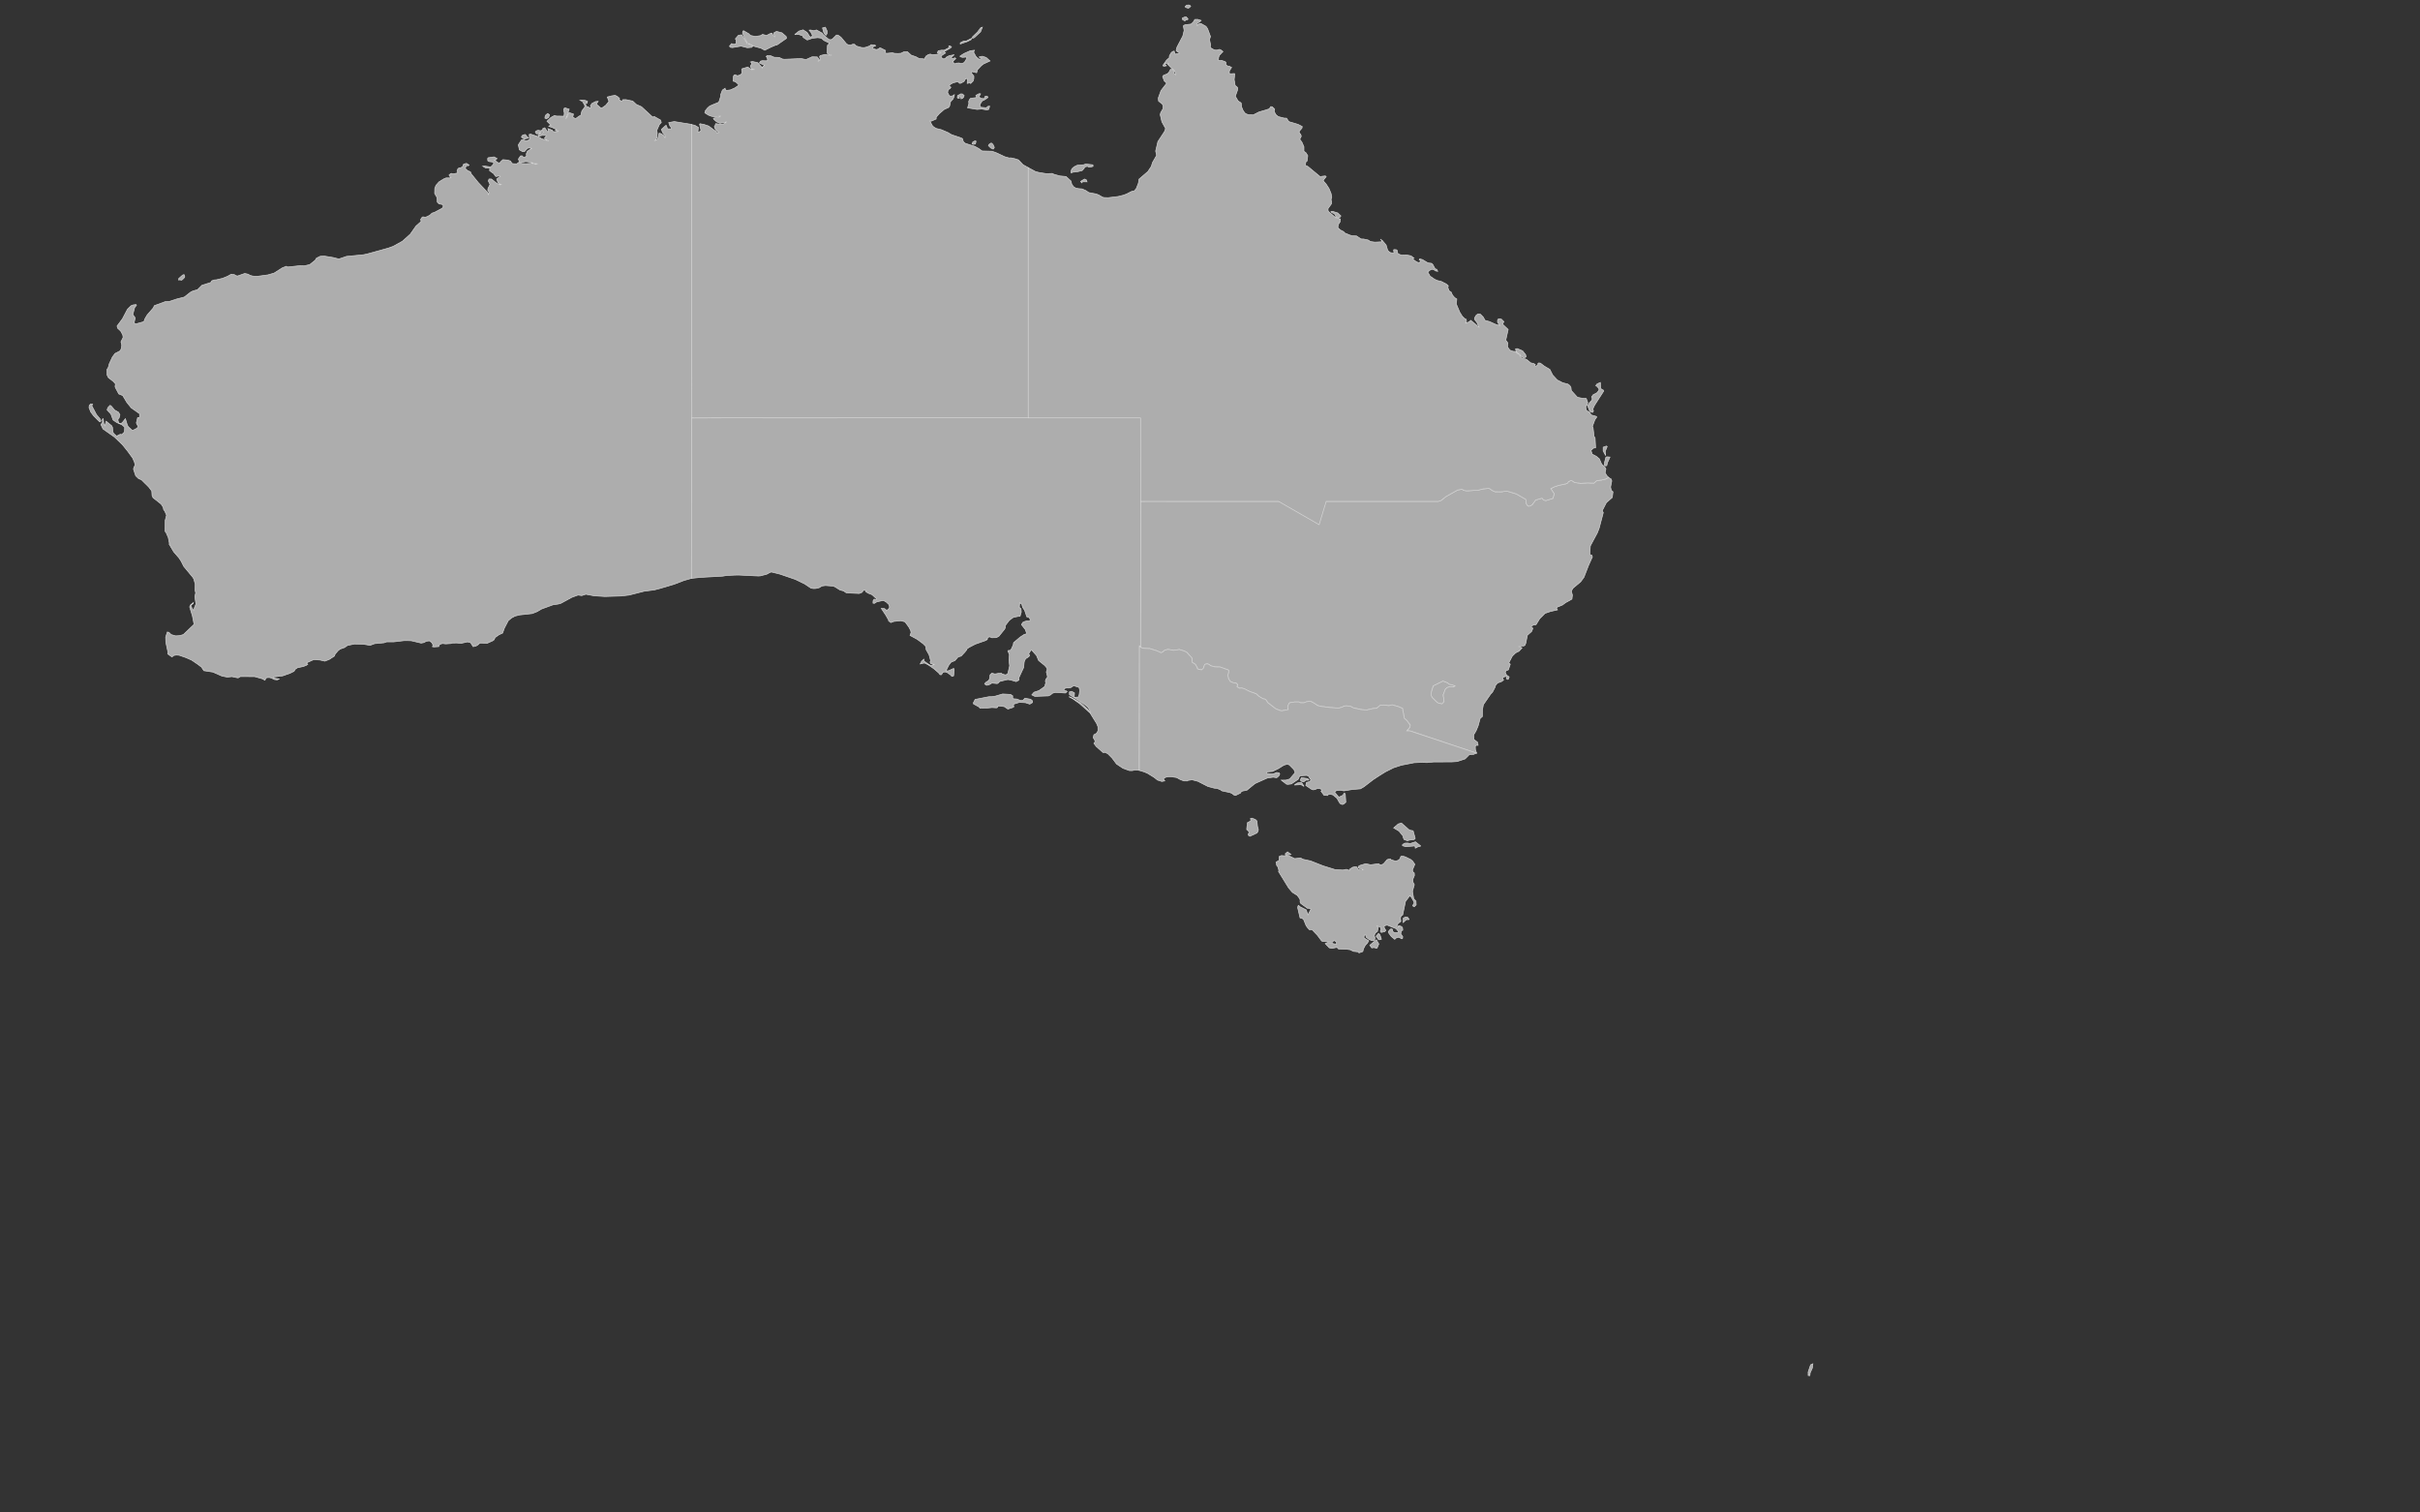 <?xml version="1.0" encoding="utf-8"?>
<!-- Generator: Adobe Illustrator 15.0.0, SVG Export Plug-In . SVG Version: 6.00 Build 0)  -->
<!DOCTYPE svg PUBLIC "-//W3C//DTD SVG 1.1//EN" "http://www.w3.org/Graphics/SVG/1.1/DTD/svg11.dtd">
<svg version="1.1" id="Layer_1" xmlns:amcharts="http://amcharts.com/ammap"
	 xmlns="http://www.w3.org/2000/svg" xmlns:xlink="http://www.w3.org/1999/xlink" x="0px" y="0px" width="1920px" height="1200px"
	 viewBox="0 0 1920 1200" enable-background="new 0 0 1920 1200" xml:space="preserve">
<rect x="0" y="0" width="1920" height="1200" fill="#333333" stroke="none"/>
<defs>
		<style  type="text/css">
		g#mapPaths{
							fill: #e8e3c4;
				stroke: #5d5c56;
				opacity: .8;
		}
	</style>
	
		<amcharts:ammap  projection="mercator" leftLongitude="112.901" topLatitude="-10.133" rightLongitude="158.967" bottomLatitude="-54.757">
		</amcharts:ammap>
</defs>
<g id="mapPaths">
	<path id="AU-NT" fill="#CCCCCC" stroke="#FFFFFF" stroke-width="0.5" d="M604.882,53.894V53.24l1.696-1.43l-4.104-1.832l0.93-1.433
		l1.149-0.381l4.187,0.092l0.271-0.635l-0.3-1.723l-0.82-1.068l0.767-0.743l2.654,0.091l2.953,1.268l3.885,0.126l2.735,1.306
		l1.668,0.162l13.022-0.579l3.885,0.815l4.787-2.174l4.076,0.053l1.668,2.103l-1.012,1.45l1.614-1.088l0.22-0.472l-0.603-2.337
		l0.574-0.708l3.968-0.942l3.118,0.761l1.969-0.109l-1.147-0.089l-2.107-1.034l-0.329-0.924l0.218-5.746l1.668-1.741l-4.484-2.211
		l-1.506-1.413l-1.229-0.508l-2.243-0.272l-4.24,0.471l-3.665,1.307l-0.576-0.038l-2.871-1.903l-0.575-1.306l-3.12-1.104
		l-2.791,0.165l-0.189-0.219l3.255-2.574l3.282-0.997l3.148,2.046l2.24,3.517l1.149,0.074l0.902-1.089l-1.286-2.646l-1.366-1.631
		l1.041-0.163l2.815,0.633l1.915-0.668l4.842,2.682l0.301,0.87l4.706,3.986l1.613,0.236l1.368-0.707l3.036-3.009l1.286,0.073
		l2.325,1.649l4.458,5.347l1.095,0.581l2.024,0.397l1.669-0.742h1.479l1.504,1.45l4.212,1.177l2.025,0.036l1.449-0.308l2.875-1.033
		l1.094-0.978l3.227,0.36l0.329,0.618l-2.052,0.778l-0.467,0.473l0.139,0.488l0.931,0.58l2.134,0.6l1.641-0.509l0.876-0.76
		l0.685-0.073l4.021,2.031l-0.355,0.38l0.41,1.614l0.574,0.308l4.843-0.47l1.532,0.416l2.817,0.164l2.461-0.199l2.188-1.107
		l2.927-0.109l2.955,2.72l3.748,1.288l2.571,1.413l3.229,0.199l1.15,0.344l-0.165-0.38l1.203-2.065l1.833-1.217l1.532-0.435
		l1.723,0.508l4.405-0.345l2.271-1.214l-0.684-0.253l-1.696,0.67l-0.302-0.49l0.632-1.504l2.735-0.489l2.022,0.037l3.775-1.994
		l-0.11-1.396l1.094,0.017l1.013,0.781l-0.903,0.961l-5.06,2.844l1.258,0.98l-3.419,2.32l-0.139,0.634l0.574,0.945l1.396,0.869
		l1.503-0.437l0.438-0.814l2.435-1.324l4.131-0.797l-2.518,2.102l1.013,1.015l2.188-0.67l0.521,0.6l-2.382,2.282l0.821,1.343
		l0.874,0.542l1.233-0.526l2.242-0.162l0.409,0.472l2.052-0.129l1.587-0.815l2.081-3.498l-0.793-0.688l-2.817,0.235l-1.806-0.506
		l-0.138-0.488l3.092-2.031l5.033-2.23l3.311-0.4l-0.684,1.506l1.858,3.461l2.107,2.029l1.341-0.018l1.146-0.543l-0.082-0.436
		l-1.941-0.469l0.165-0.381l2.407-0.4l3.012,1.015l3.035,2.719l-5.17,2.394l-1.754,1.341l-3.008,3.208l-0.685,2.428l-3.747-0.924
		l-0.3,1.341l1.833,2.249l-0.029,1.939l-0.491,1.902l-2.079,2.067l-0.274-0.636l-2.407,0.545l0.109-3.571l-0.466-0.307l-0.93,0.143
		l-1.175,2.104l-2.544,1.466l-1.204,0.057l-0.41-0.782l-1.45-0.378l-3.091,0.797l-1.969,1.069l-1.068,1.214l0.081,0.562l1.205,0.617
		l-0.792,1.178l-1.314,0.724l-0.547,2.266l1.284,2.52l1.151,0.417l1.641-0.271l1.287-0.959l-0.166,1.502l-0.929,2.103l-1.888,1.921
		l-0.82,3.642l-0.822,1.052l-3.447,1.541l-3.912,3.353l-2.405,2.755l-0.056,1.469l-3.722,1.666l-1.203-0.019l1.833,3.517
		l1.256,1.251l1.972,1.106l3.804,0.906l5.388,2.285l2.765,1.666l7.96,2.736l0.849,0.491l0.71,2.484l1.642,1.266l7.386,2.339
		l3.037,1.667l2.764,1.993l7.851,0.219l3.146,1.086l6.894,3.245l3.53,0.997l1.642-0.036l3.063,0.67l2.71,0.889l3.61,3.807
		l4.212,2.374l0,0v198.557l0,0l-200.958,0.019l0,0l-39.585-0.019l0,0l-26.563,0.128l0,0l-0.163-184.149l0,0v-38.042l0,0V98.806l0,0
		l2.652,0.58l2.845,1.631l-0.329,3.699l0.492,0.399l1.942-1.596l-1.121-4.913l0.329-0.452l3.063,0.561l3.829,1.287l6.129,4.532
		l0.246,0.979l1.641-0.416l-2.023-1.759l-1.095-1.505l-0.384-1.502l0.656-0.854l0.329-1.358l4.569,0.526l1.887-0.418l2.381-1.521
		l-5.308,1.104l-2.683-1.142l-2.132-1.848l-0.493-0.943l1.094-0.363l2.354-0.163l1.942-0.905l0.11-0.437l-3.339,0.743l-3.557-0.435
		l-2.517-0.96l-2.872-1.814l0.354-1.612l1.78-2.246l1.832-1.614l7.141-2.974l1.614-5.038l-0.164-0.924l1.395-3.643l2.105-1.45
		l0.275,1.268l1.039,0.398l2.871-0.344l3.639-1.631l2.981-2.084l-0.302-0.743l-1.859-1.685l-1.013-0.561l-1.012-0.146l-0.246-0.435
		l0.274-3.552l0.49-0.888l1.232-0.362l0.408,0.507l0.878,0.271l1.121-0.162l1.915-0.907l0.766-1.105l-0.273-2.665l0.303-0.67
		l4.594-1.36l2.734,2.067l2.628-0.127l-2.518-0.491l-0.848-2.121l0.793-1.287l0.218-1.594l-0.902-0.454l1.451-0.397l4.212,0.887
		L604.882,53.894z M606.741,39.864l-2.897-1.593l-5.444-1.487l-5.472-2.845l-2.216-3.861l-1.586-3.897l0.219-1.467l0.628-0.327
		l4.132,2.392l1.231,1.323l3.912,0.816l4.157-0.653l1.615-0.997l3.117,0.889l3.476-1.777l0.901-0.054l0.602,1.359l1.531,1.449
		l0.139-0.506l-1.012-1.688l0.354-0.995l1.972-1.033l4.35,1.159l3.284,2.864l0.244,1.505l-7.578,5.274l-0.957,0.09l-3.664,1.558
		L606.741,39.864z M783.437,84.833l0.467-0.508l1.285-0.055l-0.767,2.538l-1.559,0.398l-4.104-0.724l-3.529,0.344l-7.551-1.251
		l1.042-3.46l-0.22-1.486l0.686-1.686l0.848-0.961l4.021-0.508l0.956-0.489l-0.848-1.269l2.489-1.378l1.286,0.055l-0.218,0.925
		l-1.15,0.525l1.094,2.104l2.817,0.326l0.984-0.688l-0.299-0.69l0.547-0.489l0.985-0.179l0.874,0.415l0.219,0.744l-2.925,1.995
		l-1.562,0.67l-1.834,2.699l0.057,1.867l0.848,0.491l3.967,0.398L783.437,84.833z M592.901,37.852l-4.927-1.25l-6.864,1.162
		l-1.643-0.219l-0.465-0.489l-0.218-0.527l1.641-1.975l1.367,0.543l1.121,0.036l1.096-0.707l-0.083-2.771l-0.492-0.853l2.435-2.81
		l2.626-0.362l4.378,7.25l2.104,0.361l2.217,1.325l-0.685,0.995L592.901,37.852z M771.4,30.223l0.107-0.925l4.022-3.862l2.544-3.406
		l1.34-0.473l-1.449,3.698l-4.843,4.496l-0.656,0.398L771.4,30.223z M655.354,27.993l-0.877-0.615l-1.039-1.904l-0.875-3.316
		l2.271-0.583l1.422,3.102l-0.055,1.957L655.354,27.993z M787.759,118.237l-1.695-0.834l-1.859-1.831l0.546-1.052l1.697-1.105
		l1.34,1.105l1.122,2.412l-0.766,1.285L787.759,118.237z M762.427,78.398l0.082-0.725l-0.957-1.106l-0.766,0.345l0.465,0.961h-1.259
		l-0.466-0.38l0.273-1.687l2.6-1.359l1.258,0.146l1.313,1.177l-0.41,1.286l-0.985,1.051L762.427,78.398z M761.88,34.898v-0.924
		l2.708-1.431l2.244-0.072l3.94-2.03l-0.275,0.997l-2.981,1.504L761.88,34.898z M772.03,114.502l-0.768-0.254l0.603-1.703
		l1.698-0.762l0.846,0.253l-0.52,2.23L772.03,114.502z"/>
	<path id="AU-WA" fill="#CCCCCC" stroke="#FFFFFF" stroke-width="0.5" d="M110.225,331.604l0.522-0.672l0.026-2.665l-6.646-4.657
		l-3.53-4.387l-3.228-5.42l-3.144-1.268l-2.683-5.039l-0.247-0.961l0.328-1.956l-1.832-2.013l-3.748-2.9l-1.067-2.066l-0.164-4.259
		l1.203-2.066l0.658-2.646l2.543-5.438l2.052-2.719l4.213-2.194l0.737-1.83l0.411-2.445l-0.658-2.828l1.725-3.481l-0.329-2.067
		l-1.614-2.953l-2.435-2.285l-0.438-1.72l4.269-5.729l3.966-7.558l2.873-2.828l1.75-0.652l2.188-0.254l0.383,0.508l-1.477,1.848
		l-1.449,5.563l1.914,2.683l-0.929,3.916l1.285,0.87l6.483-1.812l0.821-2.265l1.805-3.064l4.897-5.638l0.767-1.74l8.671-3.188
		l3.255-0.164l5.716-1.885l6.128-1.559l4.979-3.897l1.806-0.923l3.75-1.07l3.526-3.517l6.977-2.157l0.766-1.341l1.889-0.688
		l1.805-0.145l4.925-1.161l3.884-1.595l3.008-1.686l2.409,0.344l1.286,0.852l1.312,0.238l5.663-2.012l2.927,0.669l0.958,0.725
		l2.079,0.618l2.215,0.27l1.887-0.018l8.292-1.124l4.896-1.413l6.511-4.151l3.255-1.286l0.41,0.525l1.257,0.019l9.22-1.015
		l3.337,0.126l4.269-0.941l4.431-3.519l0.877-1.576l2.98-1.505l3.229-0.199l7.276,1.196l4.377,1.124l6.046-2.067l13.486-1.305
		l2.9-0.634l16.086-4.44l4.432-1.521l7.414-4.097l6.291-5.638l4.488-6.398l4.103-3.661l-0.355-1.667l1.067-1.559l0.711-0.453
		l1.944,0.307l1.476-0.526l2.188-1.16l1.586-1.54l1.833-0.598l6.209-3.246l0.904-1.45l-0.165-1.124l-0.875-0.543l-2.354-0.435
		l-1.341-1.322l-0.329-3.88l-1.749-3.008l0.08-4.006l0.932-2.447l2.435-2.772l3.638-2.284l2.023-0.851l3.777-0.019l-1.504-2.23
		l1.258-1.124l0.821-0.217l0.656,0.417h0.711l3.337-0.761l0.302-0.58l-0.767-0.743l0.71-1.976l0.849-0.633l1.559-0.219l1.559-1.142
		l0.165-1.125l0.628-0.67l2.107-0.507l2.023,1.341l-0.626,0.525l-1.478-0.108l-0.986,2.265l1.888,1.703l2.271,0.942l0.603,1.559
		l5.688,7.051l7.305,7.74l0.656,1.687l0.548-1.795l-1.013-1.304l0.11-1.614l1.641-3.299l-1.342-2.72l0.549-1.558l1.887-0.036
		l3.775,3.027l2.189,1.304l1.066,0.309l0.738-0.272l-1.148-0.364l-1.368-1.123l-1.067-2.827l2.817-2.14l-0.983-0.343l-2.27,0.453
		l-0.465-0.219l-1.452-2.049l-3.255-2.337l0.165-2.229l-3.337,0.036l-2.27-1.36l2.024-0.053l4.377,0.652l2.023-2.03l0.248-1.051
		l-0.302-0.797l-3.312-0.435l-1.065-0.635l-0.083-1.794l0.41-0.58l4.625-0.672l2.379,1.233l-0.655,0.961l-1.533,0.272l3.175,2.21
		l1.556,0.218l0.057-0.798l2.132-1.92l3.613,0.345l1.586,0.469l0.793,0.345l1.066,1.685l0.822,0.381l3.063,0.111l1.532-1.163
		l2.708,0.872l3.064,0.199l4.459-0.417l3.172,0.924l1.697-0.471l-2.297-0.146l-3.502-1.086l-2.435-0.381l-1.56-0.073l-2.433,0.472
		h-1.834l-0.521-0.361l-0.738-2.194l1.616-2.427l1.202-0.182l1.422,1.433l2.217-1.016l-0.219-1.867l0.875-2.12l3.337-2.229
		l-1.667-0.454l-1.616,0.31l-2.407,2.718l-1.396,0.02l-2.599-1.488l-0.849-3.987l2.547-3.86l0.929-0.271l2.762,1.049l2.216-0.76
		l0.52-0.508l-0.328-3.894l1.258-0.201l6.156,2.085l2.407,1.54l5.58,1.794l-3.117-1.83l-0.166-0.454l1.424-1.722l-0.629-0.436
		l-2.544-0.017l-2.955,0.725l-0.329-1.161l1.093-1.013l1.149-0.362l0.848,0.362l1.177-1.34l-0.932-0.164l-3.883,1.703l-0.822-0.017
		l-0.874-1.542l0.958-0.815l1.285-0.398l1.75,0.344l0.629-0.127l1.56-0.726l-0.438-0.688l1.779-0.834l2.051,3.063l0.521,0.217
		l0.3-0.87l-0.382-1.74l3.501,1.36l0.082,0.724l1.176,0.381l2.764-0.091l0.604-0.38l-0.52-0.29l-0.903,0.054l-0.794-0.472
		l0.875-0.56l-3.227-1.524l-2.929-0.961l0.986-0.76l0.792-0.18l-3.173-3.119l3.2-3.027l2.766-1.521l1.558,0.434l5.966,0.092
		l0.3-2.465l-0.574-2.374l0.381-1.36l0.767-0.38l3.282,1.033l-2.57,7.214l0.547-0.381l1.833-4.186l3.585,1.213l-0.548,2.176
		l0.573,0.705l1.75,0.727l2.627-1.939l1.396-0.653l0.846-3.461l2.272-3.063l0.109-1.271l-1.943-3.298l-1.887-0.798l1.476-0.218
		l2.381,0.236l2.052,0.689l-0.247,1.522l-1.53,0.437l1.011,2.209l1.257,0.237l1.587,1.07l0.769-0.799l-0.549-1.069l1.178-1.812
		l2.897-1.523l2.108-0.199l-1.396,2.266l3.365,2.88l0.958,0.182l3.064-2.139l2.543-3.064l-1.284-3.551l3.336-0.889l2.9-0.453
		l1.832,0.979l1.697,1.45l-0.521,0.763l2.105,1.72l0.739-0.779l0.027-0.653l2.6-0.07l5.443,1.159l2.846,2.664l4.077,1.813
		l8.89,8.193l1.285-0.416l5.035,2.863l0.546,1.976l-1.423,1.36l-2.106,4.711l0.304,2.14l-0.193,3.86l-1.561,2.065l1.424-0.544
		l0.82-0.761l1.04-4.458l1.478,0.398l2.242,1.467l0.875,1.923l0.138-1.959l-1.997-2.303l-0.958-2.536l3.391-3.083l0.604,0.072
		l0.793,2.592l2.816,0.055l0.3-0.925l-1.175-1.412l-0.931-2.664l4.405-0.835l13.787,2.284l0,0v10.695l0,0v38.043l0,0l0.165,184.133
		l0,0l-0.354,127.271l0,0l-6.156,1.776l-7.086,2.737l-11.023,3.316l-5.063,1.341l-8.151,1.052l-11.956,3.064l-6.236,0.724
		l-12.993,0.398l-8.535-0.543l-6.539-1.251l-3.283,1.067l-2.871-0.416l-4.926,1.776l-8.645,4.713l-2.106,0.616l-4.213,0.599
		l-9.108,3.337l-3.447,2.046l-3.939,1.577l-10.205,1.106l-3.583,0.941l-2.735,1.485l-2.49,2.104l-3.091,5.944l-1.396,3.898
		l-2.845,1.32l-2.681,1.868l-1.012,1.34l-0.029,0.634l-1.313,0.961l-4.458,2.013l-5.116-0.254l-0.766,0.2l-1.777,1.595l-1.367,0.688
		l-2.025,0.436l-1.996-3.117l-2.463-0.689l-5.143,1.16l-3.42-0.325l-4.049,0.108l-0.548,0.362l-4.239,0.289l-2.354-0.308
		l-1.669,0.434l-1.065,0.816l-0.328,1.197l-3.939,0.271l-1.15-0.255l0.629-0.886l-0.875-2.051l-1.724-1.466l-0.602-0.145
		l-2.297,0.271l-1.642,1.033l-2.407,0.452l-7.66-1.83l-1.833-0.091l-3.721-0.054l-8.453,0.979h-5.608l-2.108,0.743l-7.468,0.688
		l-3.664,1.342l-4.87-0.814l-7.357-0.254l-5.69,1.16l-2.189,1.595l-3.639,1.288l-1.559,1.176l-2.462,2.863l-0.41,1.451l-4.214,2.737
		l-3.474,1.359l-3.858-0.906l-4.978-0.308l-5.117,2.302l-0.602,0.597l1.041,0.764l-1.041,0.78l-2.406,0.978l-4.789,1.032
		l-1.751,1.197l-0.904,1.576l-3.146,1.561l-5.936,2.102l-7.25,0.871l-0.109,0.489l0.711,0.507l4.104,0.598l-1.834,0.689
		l-2.241-0.271l-2.217-1.16l-1.696-0.418l-1.86,0.073l-0.93,0.436l-0.685,1.648l-2.27-1.195l-5.963-1.666l-11.354-0.038l-1.559,0.96
		l-0.684,0.019l-4.403-0.94l-3.64,0.378l-4.211-0.797l-7.223-3.188l-7.222-1.107l-1.778-2.771l-2.954-2.265l-4.925-3.338
		l-4.515-1.992l-5.387-1.867l-2.161-0.164l-2.161,0.344l-1.369,1.178l-3.364-2.375l0.026-2.048l-1.558-7.321l-0.11-4.096
		l1.286-3.952l1.259,0.236l1.832,1.812l3.528,0.999l2.817-0.166l2.408-0.579l0.984-0.381l8.399-8.012l-1.286-6.598l-2.215-7.25
		l0.683-1.577l2.27-1.866l-0.109,0.743l-1.695,1.251l-0.055,0.942l1.203,2.266l0.822,0.815l0.547-0.253l-0.056-1.27l1.37-3.335
		l-0.877-5.837l0.685-2.989l-0.521-2.229l0.163-4.658l-1.121-4.079l-0.712-1.287l-7.25-8.754l-2.051-4.06l-1.723-2.646l-4.241-4.895
		l-3.583-6.072l0.218-0.616l-0.929-4.604l-1.971-4.493l-0.601-0.346l0.138-8.791l1.066-4.114l-1.478-3.426l-0.766-0.815
		l-0.463-2.102l-1.561-2.449l-6.402-5.037l-0.821-1.65l-0.218-3.661l-2.408-3.226l-5.798-5.746l-2.244-0.907l-2.298-2.174
		l-1.777-5.311l0.382-1.649l0.985-1.542l-0.574-2.302l-1.45-3.352l-4.049-5.563l-4.104-5.094L90.75,346.7l-9.055-6.381l-1.668-3.497
		l1.368-1.813l-0.193-2.013l0.11-0.525l0.574-0.271l0.493,4.239l0.904,1.234l0.928-3.479l4.404,3.604l0.603,1.18l0.354,3.716
		l0.684,1.34l2.189,1.85l0.932,0.126l0.081-0.562l1.914-0.87l1.26,0.2l2.133-2.105l0.164-3.73l-2.132-1.886l-4.077-1.776
		l-3.01-2.065l-1.723-4.713l-3.009-3.226l0.519-1.794l1.806-1.902l0.849,0.416l2.762,3.299l3.146,1.793l1.095,2.049l-0.71,2.573
		l-0.821,0.598l0.083,1.85l0.875,1.687l1.504,0.09l1.012-0.725l2.379-3.045l1.56,5.111l0.822,1.396l3.282,2.918l3.721-1.94
		l0.792-1.756l-0.901-0.854l-0.577-1.539l1.014-4.223L110.225,331.604z M79.507,334.739l-0.876-0.473l-4.404-4.423l-2.215-2.953
		l-1.368-3.407l0.191-1.902l1.177-1.125l1.476,0.235l-0.601,0.961l0.109,0.598l3.502,6.633l3.01,3.625l0.601,1.43L79.507,334.739z
		 M415.577,110.426l-0.246-0.563l-1.587-0.978l0.247-0.907l0.738-0.78l1.943-0.526l2.572,2.845L415.577,110.426z M143.737,222.363
		l-1.011-0.561l-0.738,0.471l-0.219-0.164l0.027-1.106l3.036-2.719l0.985-0.398l0.355,0.128l0.411,1.431l-0.136,0.635l-1.723,1.776
		L143.737,222.363z M433.88,94.294l-1.56-0.563l0.191-1.542l0.684-1.16l1.394-0.96l1.37,1.017l-0.686,2.209l-1.066,0.346
		L433.88,94.294z"/>
	<path id="AU-ACT" fill="#CCCCCC" stroke="#FFFFFF" stroke-width="0.5" d="M1143.774,558.58l-3.447-1.16l-3.94-3.896l-0.793-1.433
		l0.057-3.335l1.423-4.64l7.795-3.808l3.476,1.306l1.561,1.214l2.733,0.671l1.832,0.779l-1.339,0.796l-2.766-0.252l-2.214,0.705
		l-1.424,1.306l-1.693,4.513l0.655,4.983l-0.219,0.709L1143.774,558.58z"/>
	<path id="AU-NSW" fill="#CCCCCC" stroke="#FFFFFF" stroke-width="0.5" d="M1171.54,597.495l-52.661-17.581l-2.68-0.146l2.405-2.755
		l0.302-1.759l-2.735-3.696l-1.887-1.596l-1.533-8.01l-3.228-1.361l-4.979-1.413l-2.546,0.653l-4.183-0.525l-2.766,0.308
		l-2.762,2.283l-2.681,0.163l-4.979,1.162l-3.993-0.184l-6.622-1.374l-2.651-1.378l-3.065-0.309l-1.859,0.162l-1.038,0.725
		l-3.119,0.889l-6.156-0.364l-8.479-1.068l-2.079-0.578l-3.501-2.231l-2.161-1.125l-0.737-0.055l-2.244,0.329l-2.6,0.939l-2.6-0.161
		l-1.012-0.544h-3.639l-3.72,0.636l-0.548,0.435l-1.041,2.501l0.468,2.465l-5.254,0.979l-1.148-0.2l-3.666-1.413l-6.239-4.841
		l-1.529-2.318l-0.685-0.471l-1.697-0.362l-3.008-1.777l-2.298-2.103l-5.087-1.795l-4.571-2.301l-2.104-0.508l-1.23,0.182
		l-1.834-0.906l-0.492-0.507l0.685-1.378l-1.148-1.178l-2.406-0.397l-2.216-0.906l-1.368-1.994l-0.794-2.99l0.711-2.375l0.027-1.504
		l-0.383-0.379l-6.318-2.284l-4.434-0.2l-3.501-0.943l-0.41-0.651l-1.86-0.816l-1.697,0.38l-0.521,0.489l-0.955,2.81l-1.342,1.123
		l-2.515-0.324l-1.013-0.78l0.08-0.474l-1.586-2.807l-2.569-1.579l-0.138-3.407l-4.13-4.604l-2.381-1.087l-3.42-1.034l-4.649,0.635
		l-4.405-0.761l-2.624,0.669l-1.669,1.524l-1.452,0.506l-0.52-0.472l-3.309-1.342l-4.869-1.503l-5.117-0.254l-0.901-0.164
		l-1.396-0.907l0,0l0.138-115.453l0,0l3.526-0.02l0,0l59.638,0.02l0,0h46.262l0,0h37.695l0,0h88.988l2.271-0.745l3.474-2.88
		l9.492-5.347l3.282-0.6l0.767,0.091l0.467,0.653l2.599,0.506l9.139-0.525l4.265-1.087l4.022-0.327l0.818,0.129l2.272,1.558
		l2.052,0.924l4.951,0.091l4.485-0.618l7.497,2.269l7.576,4.332l0.356,3.407l1.202,1.775l0.656,0.199l1.449-0.237l1.422-0.995
		l2.683-3.625l5.116-1.503l1.094,1.396l1.832,0.58l5.689-1.813l0.959-3.641l-2.684-4.026l2.873-1.503l3.34-1.087l5.904-1.287
		l1.208-0.545l0.599-1.014l1.7-0.942l1.314,0.126l1.94,1.324l4.865,0.708l5.556-0.382l4.896,0.217l2.272-1.993l3.967-0.49
		l3.253-0.833l2.219-1.195l0,0l2.132,1.287l0.412,1.467l-0.958,4.841l0.546,2.538l1.366,1.229l-0.545,4.496l-4.677,4.062
		l-3.284,6.38l0.818,1.576l-3.307,12.486l-1.451,3.663l-5.524,10.294l-0.383,6.073l0.467,1.106l1.036,0.091l0.521,1.395
		l-3.034,6.742l-3.695,9.497l0,0l-2.628,3.554l-6.018,5.038l-1.366,2.357l0.876,3.063l-0.356,3.244l-5.17,2.901l-2.217,1.703
		l-4.567,1.885l-0.246,0.997l0.736,1.051l-5.689,1.324l-4.184,1.43l-4.24,4.224l-2.815,4.622l-0.659,0.363l-1.503,0.073
		l-1.396,0.743l-0.302,1.068l1.256,0.744l-0.954,2.521l-3.393,3.009l-1.287,6.344l-0.713,1.704l-1.065,0.542l-1.722-0.127
		l-2.327,0.615l1.643,0.292l1.202,0.744l-2.407,2.59l-2.683,1.324l-2.653,2.591l-2.787,5.384l1.203,0.978l-1.478,4.458l-1.915,0.8
		l-0.604,1.377l1.041,2.011l2.078,1.432l-0.465,1.596l-0.792,0.451l-0.984-0.705l0.353-0.49l-0.41-1.105l-0.792-0.056l-1.888,0.78
		l-0.22,0.797l0.768,1.232l-1.669,1.232l-3.172,1.159l-1.614,2.013l-0.167,1.014l-2.188,4.206l-1.505,1.614l-5.745,8.337
		l-0.738,4.149l-0.054,5.259l-1.725,1.483l-1.589,5.835l-1.694,4.077l-1.888,3.155l0.139,3.572l2.955,2.265l0.383,1.703
		l-0.026,0.816l-0.877-0.184l-1.26,0.618l0.056,2.863L1171.54,597.495z M1145.47,557.04l0.219-0.726l-0.654-4.984l1.692-4.496
		l1.425-1.323l2.242-0.706l2.765,0.254l1.312-0.779l-1.832-0.779l-2.733-0.652l-1.561-1.232l-3.476-1.305l-7.795,3.807l-1.424,4.64
		l-0.056,3.354l0.793,1.432l3.968,3.896l0.71,0.396l2.981,0.671L1145.47,557.04z"/>
	<path id="AU-SA" fill="#CCCCCC" stroke="#FFFFFF" stroke-width="0.5" d="M765.517,517.383l-2.953,3.153l-2.408,0.707l-2.543,2.881
		l-3.063,1.269l-1.832,2.411l-2.106,4.224l0.738,0.233l1.313-0.107l3.966-1.849l0.411,1.25l-0.465,4.694l-1.424,0.397l-0.792-0.995
		l-2.488-1.83l-1.78-0.726l-1.86,0.181l-1.312,2.05l-1.069-0.021l-1.119-1.433l-3.914-3.388l-4.402-3.01l-2.325-1.231l-0.958-0.199
		l-3.063,0.706l1.177-2.157l1.697-1.612l0.135,1.485l3.884,2.755l1.562,0.708l2.953-0.635l-3.008-0.798l-0.383-0.743l-0.164-0.616
		l0.491-0.725l-1.312-4.894l-2.271-4.006l-0.354-2.683l-2-2.049l-4.76-3.552l-5.717-3.083l0.82-2.266l-0.301-1.63l-1.479-2.791
		l-3.009-4.116l-3.393-0.869l-5.5,0.579l-2.353,0.891l-1.807-1.342l0.029-0.598l-2.189-3.86l-3.61-5.438l2.38,0.108l1.175,0.724
		l0.41,1.18l2.025-1.831l0.602-1.195l-0.602-2.067l-2.105-1.976l-1.862-1.069l-0.846-0.091l-4.706,0.979l-1.915,1.215l-1.121-0.146
		l0.056-1.885l0.846-1.288l1.505,0.398l0.492-0.542l-3.691-3.408l-2.981-1.161l-1.86-1.105l0.326-0.852l-2.023-0.417l-0.738,0.397
		l-0.438,1.18l-2.434,1.015l-9.465-0.436l-0.902-0.146l-2.082-1.485l-2.733-0.653l-4.184-2.627l-1.424-0.505l-5.964-0.474
		l-2.845,0.379l-2.216,1.359l-2.571,0.599l-1.858,0.093l-2.053-0.346l-5.005-3.353l-7.66-3.682l-12.009-4.112l-6.43-1.596
		l-0.983,0.072l-3.038,1.631l-5.004,1.288l-1.507,0.127l-15.757-0.779l-3.393,0.073l-6.32,0.325l-2.898,0.489l-17.999,1.015
		l-6.838,0.743l0,0l0.162-127.2l0,0l26.563-0.126l0,0l39.585,0.018l0,0l200.958-0.018l0,0h89.099l0.084,66.246l0,0l-0.138,115.456
		l0,0l-0.766-0.672L904,611.175l0,0l-3.475-0.235l-2.354,0.471l-2.161-0.054l-5.006-1.775l-5.17-3.444l-3.501-4.692l-3.475-3.499
		l-2.132-0.999l-1.672,0.057l-5.332-4.75l-1.861-2.463l0.932-1.269l-0.083-0.997l-1.395-2.302l0.546-2.266l2.106-1.161l1.148-1.958
		l-0.027-3.281l-1.093-2.591l-5.2-8.392l-8.206-7.25l-5.415-3.86l-3.173-1.705l1.448,0.309l8.097,4.695l5.362,4.874l2.271,3.101
		l-0.326-1.686l-1.369-2.557l-1.12-1.106l-3.531-2.699l-10.342-6.562l-0.055-2.14l1.834-0.488l2.243,1.286l-0.273,3.026l0.465,0.418
		l2.79-0.2l0.767-2.104l0.356-3.206l-0.494-2.304l-4.265-1.394l-2.3,1.503l-1.644,0.327l-1.749-0.056l-1.505,0.438l-0.601,0.978
		l0.299,0.634l1.696,0.363l0.574,0.472l-1.341,1.142l-8.014-0.453l-2.106,0.581l-1.779,1.432l-1.614,0.744l-10.724,0.38
		l-2.436-1.213l1.779-2.086l3.938-1.305l4.542-3.244l0.848-3.171l-0.354-0.834l0.3-1.522l1.45-2.103l-0.985-3.878l0.685-2.14
		l-0.246-1.051l-1.807-2.065l-4.759-3.86l-1.641-3.916l-3.775-4.258l-0.713,0.107l-1.805,2.791l0.793,1.053l-0.438,0.995
		l-2.816,1.922l-1.042,2.375l-0.409,4.422l-3.749,8.083l-0.026,1.995l-2.188,1.178l-4.214-1.269l-2.161-0.362l-1.15,0.145
		l-5.58,1.396l-1.26,1.359l-0.71,0.31l-4.132-0.418l-2.298,1.342L783,543.7l-0.958-0.31l-0.848-0.94l1.095-1.18l2.022-1.322
		l0.713-1.144l0.49-3.369l1.397-1.36l2.488,0.653l2.544-0.453l2.625-0.108l0.521,0.542l2.543,0.762l1.479-0.524l0.602-0.998
		l1.315-5.691l-0.522-4.44l0.355-4.405l-1.229-2.99l0.438-0.396h1.452l0.875-1.125l1.504-3.301l0.246-1.702l5.196-4.404l3.338-2.176
		l1.26-0.235l0.49-0.853l-0.957-2.771l-3.01-3.824l0.903-1.777l1.696-0.798l1.586-0.416l1.916-0.037l0.818-0.436l-0.217-1.195
		l-0.902-1.143l-1.614-0.453l-1.725-5.183l-1.558-2.303l-0.82-2.811l-1.588-0.798l-0.245,3.789l0.685,0.254l0.684,0.799l0.193,2.482
		l-0.986,3.372l-1.559,0.055l-3.775,0.796l-3.173,2.284l-3.064,4.043l-0.165,1.938l-0.546,1.089l-4.486,5.563l-2.025,1.125
		l-3.609,0.091l-2.107-0.852l-1.941,1.921l0.548,0.252l-1.148,0.8l-8.428,2.954l-4.95,2.573l-1.697,1.161l-0.163,0.761
		L765.517,517.383z M813.201,553.958l4.512,0.817l1.451,1.304l0.026,1.269l-2.161,1.288l-3.528-1.143l-4.758-0.234l-4.187,1.305
		l-0.548,0.508l0.383,1.667l-0.847,0.562l-3.884,1.27l-2.902-1.957l-3.912-0.488l-1.093,0.234l-0.329,0.89l-0.849,0.325
		l-3.528-0.219l-3.912,0.399l-5.58,0.11l-0.957-1.052l-4.215-2.321l-0.138-0.851l1.397-2.72l10.888-2.138l2.327-0.021l2.788-0.434
		l5.854-1.723l6.21,0.344l1.75,1.104l-0.025,1.958l0.409,0.363l2.844,0.252l2.928,1.107l1.751,0.09L813.201,553.958z"/>
	<path id="AU-VIC" fill="#CCCCCC" stroke="#FFFFFF" stroke-width="0.5" d="M1159.694,603.004l-3.609,1.178l-4.378,0.29
		l-14.362,0.057l-4.979,0.472l-4.897-0.128l-5.497,0.256l-10.259,2.009l-6.073,1.995l-6.482,3.262l-5.008,3.103l-4.73,3.115
		l-7.223,5.563l-2.847,1.668l-6.647,0.563l-6.509,1.087l-2.327-0.49l-2.707,0.11l-1.232,0.343l-1.037,1.035l3.311,4.005l3.42-1.595
		l0.628-1.522l1.068,0.327l0.438,6.813l-1.751,1.471l-0.932,0.308l-1.396-0.436l-0.819-0.816l-2.161-3.751l-3.118-2.593
		l-2.299-0.651l-1.449,0.309l-0.411,0.779l-2.927-0.164l-2.408-3.226l0.714-0.761l-0.933-1.16l-2.628-0.272l-2.052,0.906
		l-1.504,0.161l-1.23-0.47l-4.46-2.991l0.495-2.338l2.627-0.725l1.038-1.216l-2.079-3.151l-1.231-0.527l-5.607,0.273l-1.259,2.791
		l-5.416,3.697l-2.628,0.344l-1.202-0.127l-4.158-3.207h3.527l3.119-0.924l4.351-5.077l-0.956-2.337l-3.666-3.752l-1.723-0.581
		l-2.766,0.834l-3.966,2.521l-4.871,2.408l-4.183,0.291l-0.521,0.345l0.163,0.907l4.104,0.469l2.297-0.525l1.368-0.67l2.053,0.381
		l0.438,0.728l-0.328,1.104l-1.532,1.562l-0.737,0.362l-2.546-0.399l-4.568,0.651l-0.957,0.38l-8.943,4.006l-6.513,5.313
		l-3.282,0.599l-1.095,0.505l-0.655,1.106l-3.857,1.885l-1.119-0.198l-1.834-1.433l-1.67-0.651l-6.156-1.307l-1.393-0.941
		l-2.518-1.034l-2.271-0.195l-5.006-1.344l-7.961-4.077l-4.622-1.216l-3.283,0.525l-0.548,0.417l-2.682-0.036l-2.899-1.104
		l-2.899-1.597l-4.269-0.615l-2.077-0.019l-2.137,0.397l-1.75,0.979v0.778l0.903,1.179l-2.353,0.437l-3.475-1.125l-2.57-2.067
		l-5.172-3.205l-2.652-1.16l-4.022-1.233l0,0l0.11-98.6l0.768,0.67l0,0l1.394,0.907l0.903,0.164l5.116,0.253l4.867,1.504
		l3.311,1.341l0.52,0.473l1.451-0.51l1.667-1.521l2.627-0.672l4.404,0.761l4.65-0.633l3.42,1.033l2.381,1.086l4.129,4.605
		l0.137,3.407l2.573,1.577l1.585,2.809l-0.081,0.473l1.013,0.778l2.516,0.327l1.342-1.125l0.958-2.809l0.52-0.489l1.696-0.381
		l1.861,0.814l0.409,0.654l3.501,0.941l4.433,0.199l6.318,2.284l0.384,0.381l-0.027,1.505l-0.71,2.376l0.792,2.989l1.366,1.994
		l2.22,0.907l2.406,0.397l1.146,1.178l-0.683,1.379l0.489,0.506l1.836,0.907l1.229-0.181l2.106,0.507l4.569,2.303l5.087,1.794
		l2.297,2.103l3.012,1.775l1.695,0.364l0.685,0.471l1.53,2.32l6.237,4.839l3.665,1.415l1.148,0.2l5.253-0.98l-0.465-2.464l1.041-2.5
		l0.547-0.436l3.72-0.635h3.639l1.012,0.543l2.6,0.163l2.6-0.94l2.245-0.329l0.735,0.055l2.161,1.126l3.502,2.228l2.079,0.581
		l8.48,1.068l6.155,0.363l3.117-0.889l1.04-0.725l1.859-0.162l3.064,0.309l2.652,1.377l6.62,1.377l3.995,0.181l4.979-1.159
		l2.681-0.162l2.762-2.284l2.768-0.309l4.183,0.525l2.543-0.653l4.98,1.414l3.229,1.362l1.531,8.01l1.888,1.594l2.734,3.697
		l-0.3,1.759l-2.407,2.756l2.68,0.145l52.661,17.581l0,0l-2.324,0.978l-3.393,0.2l-3.337,3.37L1159.694,603.004z M1034.293,620.313
		l-2.133-0.545l-0.384-1.141l0.738-1.611l4.76,0.652l1.204,0.941l-0.327,0.362l-1.916,0.019L1034.293,620.313z M1034.238,623.795
		l-1.013-0.814l-1.449-0.421l-4.596,0.256l0.082-0.271l2.08-1.342l2.762-0.361l0.794,0.344l1.587,2.521L1034.238,623.795z"/>
	<path id="AU-QLD" fill="#CCCCCC" stroke="#FFFFFF" stroke-width="0.5" d="M1171.512,257.961v0.326l1.831,1.16l-1.529-3.498
		l-1.943-2.646l0.025-0.998l1.15-2.013l1.178-1.014l1.313-0.237l1.04,0.291l2.27,2.32l1.344,2.519l3.607,0.979l4.706,2.137
		l3.366,1.015l-1.728-2.701l-0.025-1.595l0.82-1.105l2.162,0.255l2.105,2.083l-0.876,1.341l0.22,1.034l4.021,3.788l-1.889,8.464
		l1.669,2.283l-0.355,3.045l1.971,2.647l2.406,0.87l2.215,0.218l0.85,1.287l2.024,1.014l1.424,2.72l2.107,0.76h0.98l1.397,0.652
		l3.144,2.574l2.022,0.399l1.59,0.834l-0.464,0.488l0.19,0.598l0.821,0.218l1.449-0.942l0.053-1.161l0.712-0.453l1.313,0.255
		l3.091,2.355l4.324,2.556l2.271,4.478l3.611,3.914l4.318,2.192l4.186,1.09l1.479,1.124l0.876,1.396l0.298,2.591l4.871,5.345
		l4.076,0.817l2.928,0.127l1.148,3.188l-0.354,1.923l-1.204,0.816l0.161,2.536l0.658,1.213l0.985,0.617l0.901,0.163l1.589,2.574
		l4.266,1.285l0.109,0.526l-1.421,2.05l-1.943,5.255l0.546,1.415l0.74,6.471l0.819,1.321l0.411,7.741l-1.832,0.38l-1.806,1.687
		l0.902,3.009l3.253,1.667l2.405,1.995l1.861,4.221l2.52,2.338l0.875,1.576l-0.655,2.955l1.478,2.466l1.366,1.268l0,0l-2.214,1.196
		l-3.257,0.833l-3.965,0.49l-2.272,1.993l-4.897-0.217l-5.554,0.381l-4.865-0.708l-1.946-1.323l-1.313-0.126l-1.694,0.942
		l-0.603,1.014l-1.204,0.543l-5.909,1.286l-3.339,1.089l-2.87,1.503l2.681,4.026l-0.956,3.641l-5.69,1.813l-1.833-0.58l-1.098-1.396
		l-5.113,1.503l-2.681,3.625l-1.422,0.995l-1.45,0.237l-0.658-0.199l-1.201-1.775l-0.354-3.407l-7.577-4.332l-7.497-2.269
		l-4.485,0.617l-4.953-0.09l-2.052-0.924l-2.271-1.56l-0.822-0.127l-4.018,0.325l-4.27,1.088l-9.137,0.526l-2.6-0.506l-0.465-0.655
		l-0.767-0.089l-3.284,0.6l-9.49,5.345l-3.477,2.883l-2.271,0.741h-88.989l0,0l-5.62,18.524l-32.187-18.524h-46.231l0,0
		l-59.636-0.017l0,0l-3.558,0.054l0,0l-0.054-66.229h-89.099l0,0V133.026l0,0l5.771,3.12l2.845,0.724l5.827,0.924l4.541-0.182
		l1.423,0.688l4.625,1.289l4.978,0.47l3.884,3.572l0.631,2.646l1.504,1.92l1.424,0.925l2.271,0.523l2.979,0.237l2.928,1.289
		l2.408,1.61l5.883,1.126l2.022,0.796l2.873,1.705l1.177,0.326l3.364,0.127l7.854-0.944l4.075-0.995l2.544-0.905l4.104-2.104
		l2.243-0.526l1.559-1.883l1.67-4.278l0.437-3.063l7.059-6.071l2.736-4.095l0.875-2.975l3.31-5.763l-0.765-3.425l1.777-7.504
		l5.171-7.848l0.931-2.483l-2.927-5.329l-1.342-5.709l0.438-1.667l1.697-2.881l0.216-2.248l-0.653-1.578l-2.982-2.356l-0.246-2.429
		l2.16-5.945l4.353-5.601l-0.332-0.888l-1.366-1.015l-1.343-3.481l0.246-0.58l0.385-0.453l3.035-1.268l1.15-0.925l1.45-2.665
		l1.778,0.364l0.957,1.088l0.029,1.612l1.257,1.268l0.247-0.851l-1.669-3.227l-1.313-0.633l-3.612-3.59l0.876-0.471l-0.574-0.29
		l-1.942-0.089l-0.247,1.178l0.931,0.833l-1.725,0.363l-1.039-0.309l0.055-0.453l2.79-4.005l2.599-2.374l-0.466-0.69l1.341-2.537
		l1.287-1.269l1.285-0.381l0.737,2.393l3.174-0.417l0.246-0.489l-2.407-1.559l-0.109-0.815l0.657-2.32l4.568-8.699l1.065-4.441
		l-0.6-3.498l0.273-0.49l1.093-0.525l4.705-0.546l1.669-1.466l1.342-2.23l2.215-0.055l2.792,0.869l-0.931,0.943l-1.97,1.198
		l-0.221,1.83l1.89-1.595l1.065,0.053l4.022,2.267l1.285,1.867l2.296,6.199l-0.766,2.392l0.82,4.078l-0.216,2.339l3.226,1.884
		l2.052,0.109l1.942-0.579l0.849,0.216l1.998,1.449l-2.873,3.063l-0.603,1.686l-0.136,2.194l1.531,0.289l0.931-0.162l2.625,0.852
		l0.819,0.598l0.109,2.103l1.313,0.906l1.122,0.073l2.023,1.015l-1.641,2.519l-0.384,2.121l1.282,0.435l2.931-0.219l0.3,0.4
		l-0.465,4.405l0.685,4.132l0.22,0.725l1.175,0.745l0.768,1.085l-0.246,1.886l-1.67,4.639l2.106,3.627l2.518,1.757l0.383,3.262
		l1.147,2.7l1.342,1.903l1.013,0.727l2.133,0.761l3.694,0.017l4.212-2.175l8.371-2.537l1.23-1.831l1.178,0.181l1.859,1.848
		l-0.356,1.923l1.424,2.554l1.861,1.47l4.484,1.14l2.023,0.092l1.861,2.736l7.331,2.193l3.257,1.686l-0.193,1.196l-2.243,2.628
		l0.11,1.196l1.175,1.289l0.384,1.503l-1.204,2.338l1.67,2.194l1.613,3.644v3.678l1.508,0.995l1.557,2.412l-0.492,4.169
		l-1.122,1.033l-0.189,2.103l0.273,0.597l1.559,0.653l10.149,8.393l0.984-0.544l2.764-0.308l0.71,0.581l-2.298,2.879l0.139,0.637
		l2.104,2.391l2.326,3.607l1.587,3.861l0.547,2.846l-0.547,1.956l0.438,2.103l-0.192,1.36l-2.735,3.842l0.219,1.975l6.019,5.221
		l3.612,0.907l-0.221,2.3l-1.34,2.067l-0.384,2.193l0.277,0.689l1.721,1.52l2.598,1.343l0.74,0.943l3.474,1.505l2.653,0.833
		l3.253,0.054l3.641,2.411l2.023,0.055l3.529,0.762l1.997,1.25l3.394,0.469l5.309-0.27l0.436-0.617l-1.34-1.541l1.695,1.287
		l2.871,3.426l1.179,3.987l0.71,0.961l1.506,1.068l1.613,0.254l1.367-0.217l-0.466-1.686l0.22-0.725l1.806,0.02l0.876,0.615
		l0.355,2.302l1.424,0.888l1.776,0.508l3.722-0.108l3.666,0.707l2.353,1.885l-0.959,0.254l0.247,0.56l1.75,1.433l2.354,1.27
		l1.562-0.453l0.108-1.233l-0.931-0.562l0.41-0.726l2.051,0.507l4.488,2.666l2.844,0.343l1.011,0.925l1.889,3.515l1.125,0.2
		l0.899,1.667l-1.669-0.271l-1.423-0.959l-1.203-0.381l-1.448,0.397l-2.188,1.794l1.832,3.264l3.582,2.483l2.136,0.977l3.172,0.744
		l3.941,2.03l1.612,1.359l-0.301,1.56l1.04,2.609l1.477,0.834l1.148,2.502l1.695,1.975l1.696,1.071l-0.382,4.005l2.709,6.415
		l2.051,3.298l1.889,1.795l1.285,0.688l0.083,2.158l-0.902,0.906l1.995-0.671l1.589-0.87l0.735-0.816L1171.512,257.961z
		 M1263.701,327.161l-1.284-0.181l-1.205-1.07l-1.614-3.896l1.589-2.572l1.998-2.194l-0.031-1.867l-0.408-0.471l1.229-1.703
		l3.095-1.65l1.369-1.775l0.243-0.96l-0.299-0.745l-1.778-1.92l-0.574-0.22l1.12-1.375l2.544-1.105l0.245,4.422l0.687,0.996
		l1.42,0.617l0.304,0.761l-7.25,11.312l-1.313,2.846l0.438,1.758L1263.701,327.161z M849.912,137.232l-0.303-1.196l0.794-2.086
		l1.695-1.558l2.489-1.25l5.144-0.418l1.613-0.579l5.719,0.616l0.164,1.196l-1.287,0.399l-1.94,0.273l-1.287-0.69l-2.735,0.724
		l0.438,0.635l-1.832,2.013l-3.311,0.834l-4.296,0.524L849.912,137.232z M1208.634,283.842l-1.613-0.995l-1.148-1.687l-1.997-1.196
		l-1.149-1.704l-0.272-1.487l1.313-0.199l4.156,1.739l0.575,0.635l1.913,2.429l0.357,1.667l-0.793,0.635L1208.634,283.842z
		 M1062.004,172.792l-2.051-0.526l-0.576-1.885l-1.312-1.177l-1.369-0.437l-0.737-0.904l1.229-0.2l4.215,1.304l2.461,2.356
		l-0.877,1.124L1062.004,172.792z M1273.359,369.572l-0.524-0.76l0.17-1.885l1.148-4.314l1.147-0.182l2.05,0.236l-1.969,4.314
		l-0.631,2.482L1273.359,369.572z M1273.907,361.454l-1.971-3.663v-2.97l2.543-0.925l0.654,0.325l-1.531,3.844L1273.907,361.454z
		 M940.05,16.574l-1.859-0.996l-0.138-1.251l1.778-0.779l1.23-0.163l1.45,1.449l-0.192,0.744l-1.422,0.235L940.05,16.574z
		 M942.923,6.532l-2.053-0.578l-0.629-0.652l1.148-1.161l1.644-0.199l0.983,0.307l0.684,0.8L942.923,6.532z M858.229,145.096
		l-0.85-1.177l3.036-1.883l1.534,0.725l0.491,1.503l-3.503-0.054L858.229,145.096z"/>
	<path id="AU-TAS" fill="#CCCCCC" stroke="#FFFFFF" stroke-width="0.5" d="M1080.637,755.197l-2.465,0.816l-0.545-0.816
		l-3.831-0.398l-2.572-1.287l-2.516-0.36l-6.483-0.217l-0.631-0.292l-0.437-0.777l-0.849-0.165l-3.583,0.728l-2.135-0.473
		l-3.146-3.28l1.75-0.813l3.283,0.326l1.613,0.578l2.245,0.311l0.055-1.777l-2.105-1.16l-1.15,1.377l-7.907-0.67l-0.654-0.309
		l-3.254-4.403l-3.912-4.134l-0.631-0.419l-1.858,0.057l-1.533-1.631l-1.094-1.542l-2.053-5.021l-1.285-0.927l-1.504-0.287
		l-1.859-7.939l0.217-1.503l0.548-0.472l0.794,0.942l5.226,2.645l1.285,3.953l2.461-4.567l-1.559-0.727l-1.231,0.072l-5.279-3.844
		l-0.574-1.087l0.056-1.594l-0.438-1.195l-1.888-2.557l-3.855-2.409l-2.981-3.499l-7.988-12.995l0.274-0.926l-0.82-2.755
		l-0.903-1.123l-0.547-2.609l2.407-1.451l0.053-3.009l1.807-0.797l6.647,0.527l3.886,1.899l4.705-0.507l1.807,1.016l6.046,1.306
		l9.9,3.896l9.521,2.975l6.292,0.38l2.789-0.563l2.572,0.959l-0.136-0.905l2.324-1.63l2.107-0.491l1.559,0.327l0.655,1.722
		l1.56,0.524l2.489-0.034l-0.874-0.834l-2.079-0.31l-0.603-0.379l-0.138-1.252l1.34-0.817l4.543-1.357l3.856,0.854l6.211-0.834
		l1.803,1.069l2.136-0.854l2.98-3.427l0.655-0.268l1.89-0.313l0.71,0.69l3.093,0.925l1.041-0.036l1.888-0.726l0.957-1.069
		l0.52-1.577l0.602-0.435l1.261,0.034l1.941,0.598l4.212,2.067l1.561,1.36l1.64,2.447l-1.886,4.458l0.22,1.341l1.229,1.068
		l0.111,1.977l-1.287,3.118l0.191,2.229l1.013,1.941l-1.478,5.291l0.984,5.801l1.805,1.938l0.163,3.007l-1.559,1.47l-1.065-0.598
		l-0.137-0.637l0.793-0.67l0.354-1.74l-2.105-3.75l-1.286-1.396l-3.447,4.532l-2.242,10.747l-1.341,0.906l-0.438,1.522l0.326,2.755
		l-2.132,1.467l-1.203,2.684l0.411,0.437l1.284-0.056l-0.547-0.778l0.875-0.435l1.888,0.759l0.767,0.997l0.164,1.868l-1.12,0.488
		l-0.466,2.341l1.586,2.37l-0.273,1.523l-0.736,0.037l-2.106-1.232l-2.136,0.615l-1.12,1.106l-2.735-2.25l-1.943-2.626l-0.382-1.286
		l1.643-1.938l0.958-0.184l0.71,0.436l0.136,0.655l-0.465,0.632l1.832,1.305l2.545-0.125l0.932-0.525l-2.188-2.539l-6.948-2.808
		l-1.012,0.107l-1.643,0.816l0.574,1.828l0.932,1.341l-0.794,1.053l-2.927,0.637l-0.685-1.126l0.576-0.233l-0.438-2.72l-2.683-1.142
		l0.931,1.559l-0.656,2.79l-1.725,1.396l-0.792,1.958l0.602,1.885l-0.438,1.759l-1.013,0.435l-1.04-0.09l-2.38-1.016l-2.161-1.688
		l-0.409-1.7l-0.631-0.164l-0.629,0.671l-0.025,1.813l3.746,2.268l-1.203,1.992l-1.56,1.611l-1.477,2.846l-0.439,1.96
		L1080.637,755.197z M1116.636,667.038l-2.681-0.979l-0.767-1.921l0.163-0.543l-3.392-4.225l-4.24-2.501l3.611-3.154l2.544-0.726
		l5.882,5.202l1.093,0.524l2.271,0.399l0.246,0.743l1.397,5.056l-0.109,0.69l-0.823,0.507l-3.746,0.453L1116.636,667.038z
		 M991.699,663.505l-1.039-0.507l-0.383-1.325l0.549-0.269v-1.778l-1.698-1.468l0.083-1.396l0.519-4.112l2.325-1.144l0.356-0.67
		l-0.302-1.47l1.259-0.235l2.654,1.069l1.229,1.178l0.411,4.151l0.711,2.664l-0.271,1.396l-0.903,1.341L991.699,663.505z
		 M1122.873,672.929l-0.083-1.249l-0.52-0.508l-6.895,0.58l-2.651-0.762l0.054-0.996l1.969-1.069l2.025-0.073l2.077,0.419
		l4.158-1.396l4.05,3.189l-0.056,0.271l-2.05,0.523L1122.873,672.929z M1092.097,752.369l-1.888-0.577l-1.887,0.271l-1.562-2.156
		l5.254-4.296l1.916,3.317l-1.313,3.152L1092.097,752.369z M1435.912,1091.433l-1.315-0.092l-0.025-2.79l1.697-5.039l0.571-0.904
		l1.479-0.578l-0.438,3.387l-1.696,3.769L1435.912,1091.433z M1093.849,745.609l-2.051-2.846l1.914-2.21l1.177,1.196l1.065,3.28
		l-0.081,0.307L1093.849,745.609z M1113.243,731.944l0.137-3.551l1.725-0.872l1.531,0.092l1.339,1.739l-0.136,0.271l-2.078,0.018
		L1113.243,731.944z M1020.424,678.767l-0.52-0.254l-0.138-1.252l1.777-1.396l2.682,2.031L1020.424,678.767z"/>
</g>
</svg>
